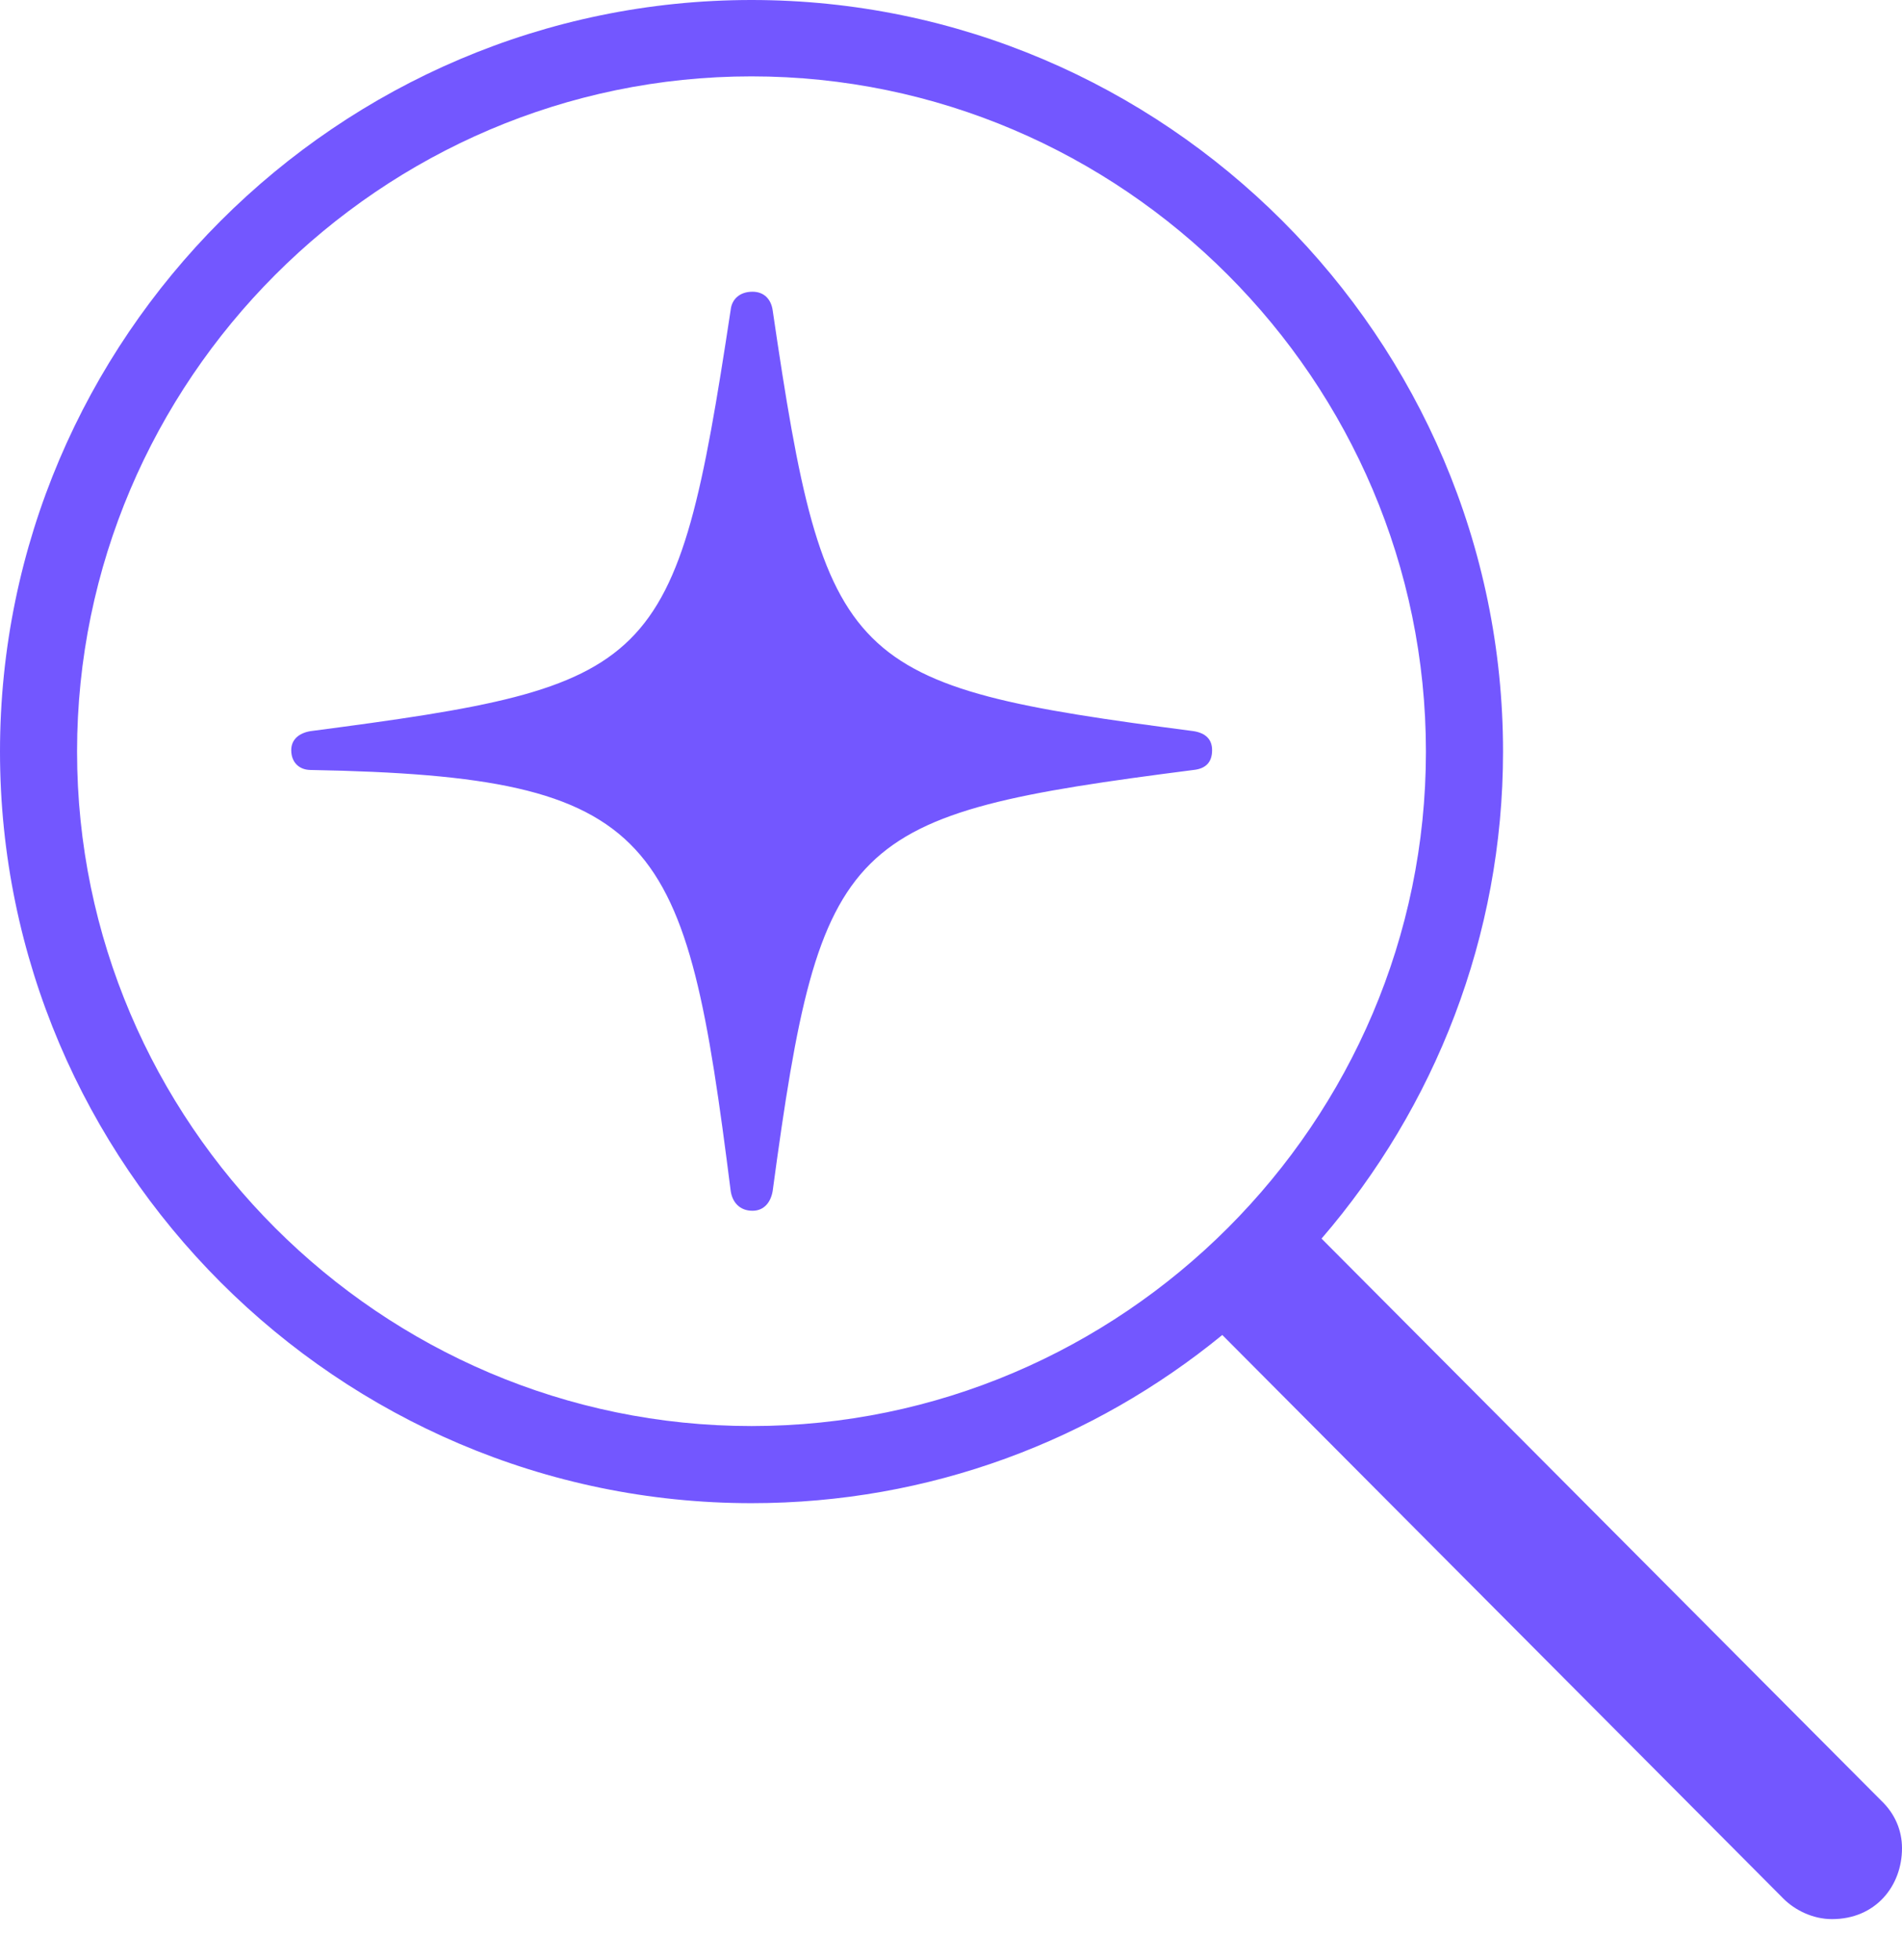 <svg width="33" height="34" viewBox="0 0 33 34" fill="none" xmlns="http://www.w3.org/2000/svg">
<path d="M0 13.039C0 20.211 5.867 26.078 13.039 26.078C16.137 26.078 18.972 24.988 21.207 23.16L30.943 32.939C31.143 33.139 31.453 33.294 31.785 33.294C32.544 33.294 33 32.718 33 32.064C33 31.757 32.879 31.465 32.638 31.237L22.929 21.488C24.889 19.214 26.078 16.251 26.078 13.039C26.078 5.867 20.211 0 13.039 0C5.867 0 0 5.867 0 13.039ZM1.337 13.039C1.337 6.603 6.603 1.325 13.039 1.325C19.475 1.325 24.74 6.603 24.74 13.039C24.74 19.475 19.475 24.74 13.039 24.74C6.603 24.74 1.337 19.475 1.337 13.039ZM13.056 21.005C13.26 21.005 13.374 20.853 13.406 20.662C14.24 14.479 14.664 14.134 20.707 13.358C20.921 13.336 21.03 13.223 21.03 13.014C21.03 12.83 20.921 12.717 20.707 12.684C14.669 11.896 14.317 11.592 13.406 5.383C13.379 5.195 13.26 5.061 13.056 5.061C12.835 5.061 12.696 5.19 12.677 5.378C11.725 11.654 11.406 11.896 5.388 12.684C5.187 12.717 5.053 12.83 5.053 13.014C5.053 13.223 5.187 13.356 5.388 13.358C11.469 13.47 11.896 14.479 12.677 20.657C12.704 20.853 12.83 21.005 13.056 21.005Z" fill="#7357FF"/>
</svg>
